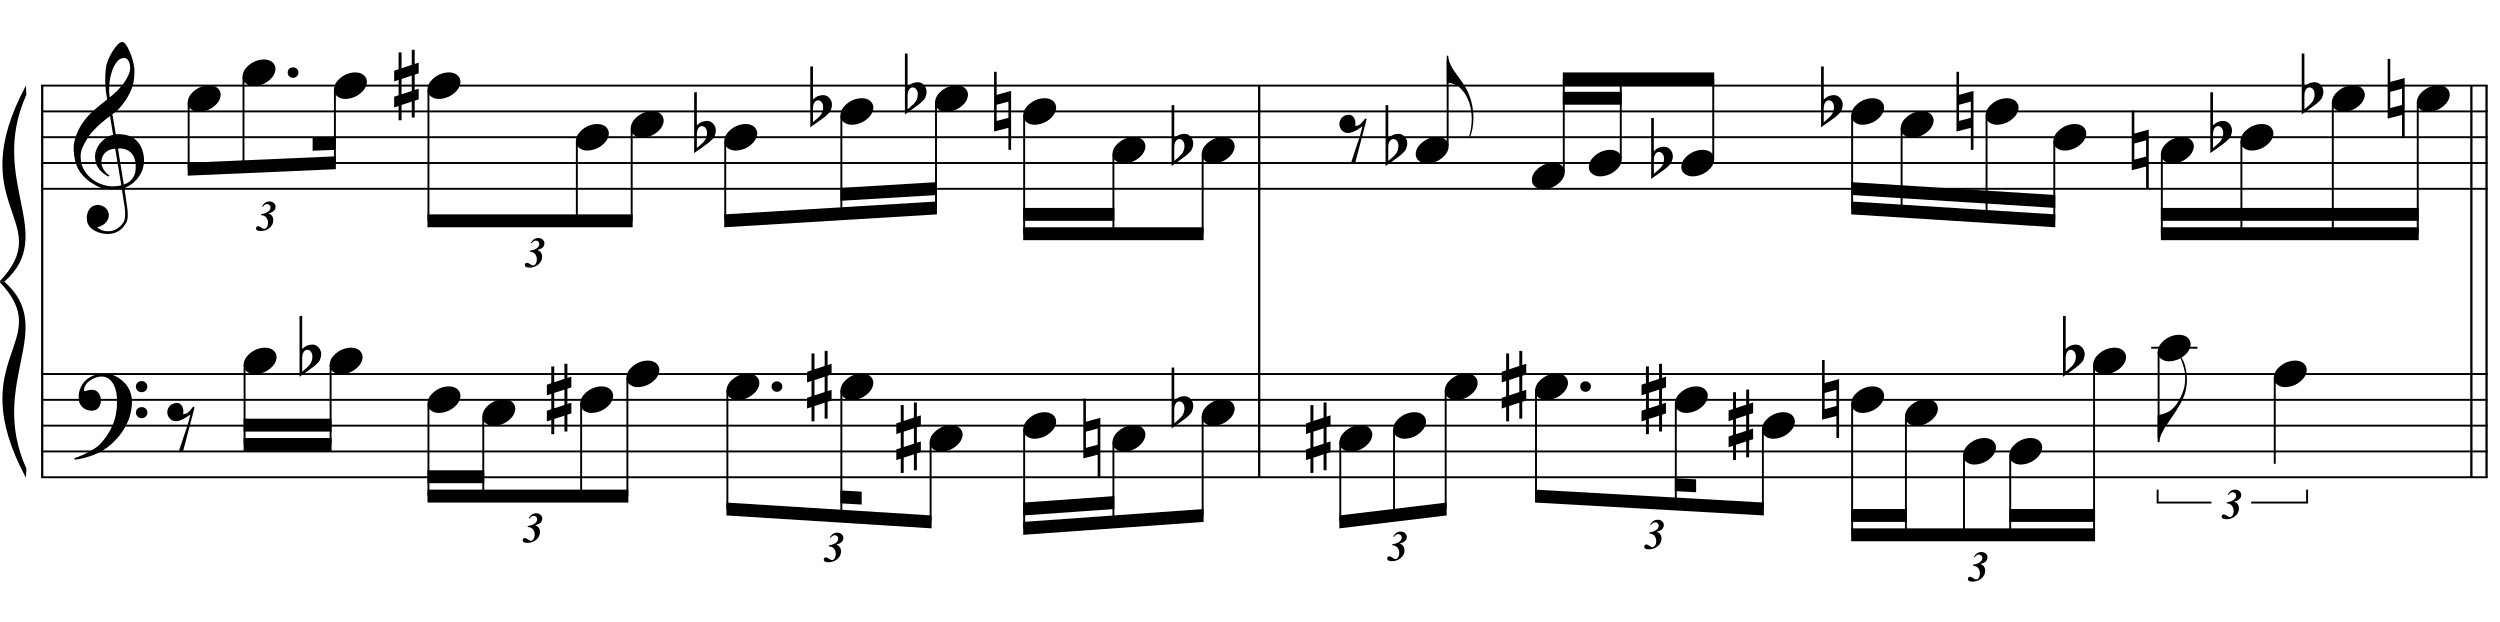<?xml version="1.0" encoding="UTF-8"?>
<svg xmlns="http://www.w3.org/2000/svg" xmlns:xlink="http://www.w3.org/1999/xlink" width="422pt" height="105pt" viewBox="0 0 422 105" version="1.1">
<defs>
<g>
<symbol overflow="visible" id="glyph0-0">
<path style="stroke:none;" d=""/>
</symbol>
<symbol overflow="visible" id="glyph0-1">
<path style="stroke:none;" d="M 8.125 4.391 C 7.789 4.453 7.441 4.488 7.078 4.5 C 6.711 4.508 6.352 4.5 6 4.469 C 5.656 4.438 5.332 4.395 5.031 4.344 C 4.738 4.289 4.504 4.219 4.328 4.125 C 3.43 3.695 2.707 3.238 2.156 2.75 C 1.602 2.27 1.176 1.77 0.875 1.25 C 0.57 0.727 0.359 0.191 0.234 -0.359 C 0.109 -0.91 0.031 -1.461 0 -2.016 C -0.039 -2.617 0.016 -3.223 0.172 -3.828 C 0.328 -4.43 0.539 -5.008 0.812 -5.562 C 1.082 -6.113 1.395 -6.617 1.75 -7.078 C 2.102 -7.547 2.461 -7.957 2.828 -8.312 C 3.242 -8.707 3.68 -9.098 4.141 -9.484 C 4.598 -9.867 5.098 -10.266 5.641 -10.672 C 5.629 -10.828 5.613 -10.961 5.594 -11.078 C 5.582 -11.191 5.562 -11.312 5.531 -11.438 C 5.508 -11.562 5.484 -11.695 5.453 -11.844 C 5.43 -12 5.414 -12.188 5.406 -12.406 C 5.406 -12.5 5.391 -12.672 5.359 -12.922 C 5.336 -13.172 5.32 -13.473 5.312 -13.828 C 5.312 -14.18 5.32 -14.582 5.344 -15.031 C 5.375 -15.488 5.43 -15.961 5.516 -16.453 C 5.578 -16.734 5.703 -17.098 5.891 -17.547 C 6.086 -17.992 6.316 -18.426 6.578 -18.844 C 6.836 -19.27 7.113 -19.633 7.406 -19.938 C 7.695 -20.238 7.969 -20.391 8.219 -20.391 C 8.352 -20.391 8.492 -20.305 8.641 -20.141 C 8.797 -19.984 8.941 -19.773 9.078 -19.516 C 9.223 -19.254 9.363 -18.957 9.5 -18.625 C 9.645 -18.301 9.77 -17.961 9.875 -17.609 C 9.977 -17.266 10.062 -16.922 10.125 -16.578 C 10.195 -16.242 10.238 -15.953 10.25 -15.703 C 10.258 -15.098 10.234 -14.566 10.172 -14.109 C 10.117 -13.648 10.031 -13.234 9.906 -12.859 C 9.789 -12.492 9.656 -12.156 9.5 -11.844 C 9.344 -11.539 9.176 -11.234 9 -10.922 C 8.82 -10.609 8.633 -10.332 8.438 -10.094 C 8.25 -9.852 8.055 -9.613 7.859 -9.375 C 7.648 -9.113 7.43 -8.898 7.203 -8.734 C 6.973 -8.566 6.75 -8.383 6.531 -8.188 C 6.633 -7.594 6.727 -7.055 6.812 -6.578 C 6.844 -6.367 6.875 -6.164 6.906 -5.969 C 6.945 -5.77 6.977 -5.586 7 -5.422 C 7.02 -5.254 7.039 -5.113 7.062 -5 C 7.094 -4.895 7.109 -4.832 7.109 -4.812 C 7.391 -4.844 7.676 -4.844 7.969 -4.812 C 8.27 -4.789 8.555 -4.75 8.828 -4.688 C 9.098 -4.625 9.336 -4.547 9.547 -4.453 C 9.766 -4.367 9.938 -4.285 10.062 -4.203 C 10.695 -3.734 11.145 -3.195 11.406 -2.594 C 11.664 -2 11.816 -1.391 11.859 -0.766 C 11.898 -0.273 11.859 0.211 11.734 0.703 C 11.617 1.203 11.426 1.672 11.156 2.109 C 10.883 2.555 10.531 2.969 10.094 3.344 C 9.656 3.719 9.141 4.023 8.547 4.266 C 8.617 4.742 8.688 5.188 8.75 5.594 C 8.801 5.938 8.848 6.273 8.891 6.609 C 8.941 6.941 8.977 7.172 9 7.297 C 9.102 7.992 9.145 8.566 9.125 9.016 C 9.102 9.461 9.02 9.828 8.875 10.109 C 8.738 10.336 8.586 10.562 8.422 10.781 C 8.254 11 8.051 11.195 7.812 11.375 C 7.582 11.551 7.312 11.695 7 11.812 C 6.695 11.926 6.348 11.992 5.953 12.016 C 5.648 12.047 5.289 12.02 4.875 11.938 C 4.457 11.863 4.055 11.727 3.672 11.531 C 3.285 11.344 2.953 11.086 2.672 10.766 C 2.398 10.441 2.25 10.039 2.219 9.562 C 2.188 9.281 2.203 9 2.266 8.719 C 2.328 8.438 2.426 8.18 2.562 7.953 C 2.707 7.723 2.898 7.531 3.141 7.375 C 3.379 7.227 3.676 7.145 4.031 7.125 C 4.238 7.113 4.445 7.145 4.656 7.219 C 4.875 7.289 5.078 7.395 5.266 7.531 C 5.453 7.676 5.602 7.852 5.719 8.062 C 5.832 8.27 5.898 8.5 5.922 8.75 C 5.953 9.176 5.816 9.586 5.516 9.984 C 5.211 10.391 4.703 10.691 3.984 10.891 C 4.098 11.047 4.316 11.195 4.641 11.344 C 4.973 11.488 5.383 11.562 5.875 11.562 C 6.383 11.562 6.875 11.41 7.344 11.109 C 7.812 10.805 8.176 10.43 8.438 9.984 C 8.594 9.68 8.672 9.285 8.672 8.797 C 8.672 8.316 8.645 7.836 8.594 7.359 C 8.562 7.273 8.523 7.07 8.484 6.75 C 8.441 6.426 8.391 6.094 8.328 5.75 C 8.266 5.344 8.195 4.891 8.125 4.391 Z M 8.484 -17.688 C 8.035 -17.688 7.641 -17.473 7.297 -17.047 C 6.953 -16.617 6.672 -16.078 6.453 -15.422 C 6.234 -14.773 6.086 -14.062 6.016 -13.281 C 5.953 -12.508 5.973 -11.766 6.078 -11.047 C 6.461 -11.336 6.863 -11.688 7.281 -12.094 C 7.695 -12.508 8.078 -12.945 8.422 -13.406 C 8.766 -13.875 9.039 -14.348 9.25 -14.828 C 9.469 -15.305 9.562 -15.758 9.531 -16.188 C 9.52 -16.32 9.492 -16.477 9.453 -16.656 C 9.422 -16.832 9.363 -16.992 9.281 -17.141 C 9.195 -17.297 9.094 -17.426 8.969 -17.531 C 8.844 -17.633 8.68 -17.688 8.484 -17.688 Z M 8.453 3.672 C 8.953 3.504 9.336 3.281 9.609 3 C 9.891 2.719 10.098 2.414 10.234 2.094 C 10.367 1.77 10.441 1.441 10.453 1.109 C 10.473 0.785 10.477 0.5 10.469 0.25 C 10.445 0.039 10.395 -0.219 10.312 -0.531 C 10.238 -0.852 10.098 -1.156 9.891 -1.438 C 9.68 -1.727 9.383 -1.969 9 -2.156 C 8.625 -2.352 8.113 -2.438 7.469 -2.406 Z M 7.016 -2.375 C 6.547 -2.344 6.156 -2.242 5.844 -2.078 C 5.539 -1.91 5.297 -1.707 5.109 -1.469 C 4.93 -1.227 4.812 -0.973 4.75 -0.703 C 4.688 -0.441 4.66 -0.207 4.672 0 C 4.68 0.207 4.727 0.422 4.812 0.641 C 4.895 0.859 5 1.062 5.125 1.25 C 5.258 1.445 5.406 1.625 5.562 1.781 C 5.719 1.938 5.879 2.055 6.047 2.141 C 6.023 2.16 6.004 2.18 5.984 2.203 C 5.961 2.223 5.941 2.242 5.922 2.266 C 5.898 2.285 5.883 2.305 5.875 2.328 C 5.508 2.16 5.191 1.957 4.922 1.719 C 4.648 1.477 4.473 1.305 4.391 1.203 C 4.266 1.023 4.156 0.863 4.062 0.719 C 3.969 0.582 3.891 0.438 3.828 0.281 C 3.773 0.125 3.727 -0.039 3.688 -0.219 C 3.645 -0.406 3.617 -0.629 3.609 -0.891 C 3.586 -1.129 3.602 -1.383 3.656 -1.656 C 3.719 -1.938 3.812 -2.211 3.938 -2.484 C 4.07 -2.766 4.25 -3.035 4.469 -3.297 C 4.688 -3.555 4.941 -3.805 5.234 -4.047 C 5.379 -4.16 5.508 -4.25 5.625 -4.312 C 5.75 -4.383 5.863 -4.445 5.969 -4.5 C 6.07 -4.551 6.18 -4.594 6.297 -4.625 C 6.41 -4.656 6.531 -4.688 6.656 -4.719 L 6.125 -7.875 C 5.988 -7.789 5.766 -7.625 5.453 -7.375 C 5.141 -7.133 4.797 -6.848 4.422 -6.516 C 4.055 -6.18 3.688 -5.816 3.312 -5.422 C 2.945 -5.035 2.648 -4.66 2.422 -4.297 C 2.004 -3.641 1.676 -3.031 1.438 -2.469 C 1.207 -1.914 1.125 -1.312 1.188 -0.656 C 1.227 0.07 1.445 0.75 1.844 1.375 C 2.25 2.008 2.766 2.539 3.391 2.969 C 4.023 3.406 4.742 3.707 5.547 3.875 C 6.348 4.039 7.176 4.02 8.031 3.812 C 7.844 2.664 7.676 1.641 7.531 0.734 C 7.457 0.348 7.391 -0.023 7.328 -0.391 C 7.273 -0.766 7.223 -1.098 7.172 -1.391 C 7.117 -1.68 7.078 -1.914 7.047 -2.094 C 7.023 -2.281 7.016 -2.375 7.016 -2.375 Z M 7.016 -2.375 "/>
</symbol>
<symbol overflow="visible" id="glyph0-2">
<path style="stroke:none;" d="M 8.75 4.562 C 8.645 4.758 8.539 4.938 8.438 5.094 C 8.344 5.258 8.242 5.414 8.141 5.562 C 8.035 5.719 7.922 5.867 7.797 6.016 C 7.68 6.16 7.551 6.32 7.406 6.5 C 7.25 6.676 7.102 6.832 6.969 6.969 C 6.844 7.102 6.711 7.234 6.578 7.359 C 6.441 7.492 6.297 7.617 6.141 7.734 C 5.992 7.859 5.828 7.992 5.641 8.141 C 5.41 8.305 5.191 8.453 4.984 8.578 C 4.785 8.711 4.582 8.832 4.375 8.938 C 4.176 9.039 3.969 9.133 3.75 9.219 C 3.531 9.312 3.285 9.41 3.016 9.516 C 2.742 9.617 2.445 9.711 2.125 9.797 C 1.812 9.891 1.508 9.961 1.219 10.016 C 0.883 10.086 0.547 10.148 0.203 10.203 L 0.094 9.953 C 0.633 9.766 1.176 9.547 1.719 9.297 C 2.176 9.086 2.656 8.832 3.156 8.531 C 3.664 8.238 4.109 7.906 4.484 7.531 C 5.422 6.531 6.133 5.426 6.625 4.219 C 7.113 3.02 7.344 1.656 7.312 0.125 C 7.312 -0.227 7.273 -0.629 7.203 -1.078 C 7.129 -1.535 6.992 -1.969 6.797 -2.375 C 6.609 -2.781 6.344 -3.125 6 -3.406 C 5.656 -3.695 5.211 -3.844 4.672 -3.844 C 4.359 -3.844 4.023 -3.781 3.672 -3.656 C 3.316 -3.531 2.992 -3.359 2.703 -3.141 C 2.41 -2.93 2.172 -2.676 1.984 -2.375 C 1.797 -2.082 1.723 -1.766 1.766 -1.422 C 1.773 -1.379 1.812 -1.363 1.875 -1.375 C 1.938 -1.395 2.023 -1.422 2.141 -1.453 C 2.266 -1.492 2.414 -1.531 2.594 -1.562 C 2.781 -1.602 2.992 -1.617 3.234 -1.609 C 3.492 -1.586 3.719 -1.504 3.906 -1.359 C 4.094 -1.223 4.242 -1.039 4.359 -0.812 C 4.473 -0.594 4.547 -0.352 4.578 -0.094 C 4.617 0.164 4.609 0.414 4.547 0.656 C 4.453 1.039 4.281 1.348 4.031 1.578 C 3.781 1.805 3.438 1.922 3 1.922 C 2.719 1.922 2.445 1.867 2.188 1.766 C 1.926 1.672 1.695 1.531 1.5 1.344 C 1.301 1.164 1.141 0.945 1.016 0.688 C 0.898 0.426 0.844 0.129 0.844 -0.203 C 0.82 -0.703 0.875 -1.145 1 -1.531 C 1.125 -1.914 1.273 -2.242 1.453 -2.516 C 1.629 -2.797 1.816 -3.023 2.016 -3.203 C 2.223 -3.391 2.414 -3.535 2.594 -3.641 C 3.02 -3.91 3.453 -4.094 3.891 -4.188 C 4.336 -4.289 4.758 -4.348 5.156 -4.359 C 5.594 -4.359 6.035 -4.285 6.484 -4.141 C 6.93 -3.992 7.352 -3.781 7.75 -3.5 C 8.145 -3.227 8.5 -2.906 8.812 -2.531 C 9.125 -2.156 9.363 -1.734 9.531 -1.266 C 9.727 -0.742 9.828 -0.191 9.828 0.391 C 9.836 0.973 9.766 1.609 9.609 2.297 C 9.566 2.523 9.516 2.734 9.453 2.922 C 9.398 3.109 9.336 3.289 9.266 3.469 C 9.191 3.645 9.113 3.816 9.031 3.984 C 8.945 4.16 8.852 4.352 8.75 4.562 Z M 10.5 -2.141 C 10.488 -2.41 10.578 -2.633 10.766 -2.812 C 10.953 -2.988 11.18 -3.078 11.453 -3.078 C 11.711 -3.086 11.938 -3.004 12.125 -2.828 C 12.32 -2.66 12.422 -2.441 12.422 -2.172 C 12.43 -1.91 12.344 -1.68 12.156 -1.484 C 11.969 -1.297 11.742 -1.203 11.484 -1.203 C 11.211 -1.191 10.977 -1.281 10.781 -1.469 C 10.594 -1.656 10.5 -1.879 10.5 -2.141 Z M 10.5 2.25 C 10.5 1.977 10.594 1.754 10.781 1.578 C 10.969 1.41 11.195 1.32 11.469 1.312 C 11.727 1.312 11.953 1.395 12.141 1.562 C 12.336 1.727 12.438 1.945 12.438 2.219 C 12.445 2.477 12.359 2.703 12.172 2.891 C 11.992 3.086 11.77 3.188 11.5 3.188 C 11.227 3.195 10.992 3.109 10.797 2.922 C 10.609 2.734 10.508 2.508 10.5 2.25 Z M 10.5 2.25 "/>
</symbol>
<symbol overflow="visible" id="glyph0-3">
<path style="stroke:none;" d="M 0.141 0.016 C 0.254 -0.297 0.43 -0.582 0.672 -0.844 C 0.91 -1.113 1.188 -1.348 1.5 -1.547 C 1.812 -1.754 2.145 -1.91 2.5 -2.016 C 2.863 -2.129 3.234 -2.188 3.609 -2.188 C 3.973 -2.188 4.297 -2.125 4.578 -2 C 4.859 -1.883 5.078 -1.723 5.234 -1.516 C 5.398 -1.316 5.504 -1.082 5.547 -0.812 C 5.586 -0.539 5.551 -0.25 5.438 0.062 C 5.32 0.383 5.141 0.68 4.891 0.953 C 4.648 1.223 4.375 1.457 4.062 1.656 C 3.75 1.863 3.406 2.02 3.031 2.125 C 2.664 2.238 2.305 2.297 1.953 2.297 C 1.578 2.297 1.254 2.234 0.984 2.109 C 0.711 1.992 0.488 1.832 0.312 1.625 C 0.145 1.414 0.047 1.172 0.016 0.891 C -0.016 0.617 0.023 0.328 0.141 0.016 Z M 0.141 0.016 "/>
</symbol>
<symbol overflow="visible" id="glyph0-4">
<path style="stroke:none;" d="M 0.547 -0.344 C 0.547 -0.594 0.629 -0.801 0.797 -0.969 C 0.973 -1.133 1.191 -1.219 1.453 -1.219 C 1.703 -1.219 1.914 -1.133 2.094 -0.969 C 2.27 -0.801 2.359 -0.594 2.359 -0.344 C 2.359 -0.102 2.27 0.102 2.094 0.281 C 1.914 0.457 1.703 0.547 1.453 0.547 C 1.191 0.547 0.973 0.457 0.797 0.281 C 0.629 0.102 0.547 -0.102 0.547 -0.344 Z M 0.547 -0.344 "/>
</symbol>
<symbol overflow="visible" id="glyph0-5">
<path style="stroke:none;" d="M 1.25 -1.078 L 1.25 1.516 L 2.969 0.953 L 2.969 -1.641 Z M 0.75 -2.719 L 0.75 -5.562 L 1.25 -5.562 L 1.25 -2.891 L 2.969 -3.453 L 2.969 -6 L 3.469 -6 L 3.469 -3.609 L 4.141 -3.828 L 4.141 -2.016 L 3.469 -1.797 L 3.469 0.781 L 4.141 0.578 L 4.141 2.375 L 3.469 2.594 L 3.469 5.438 L 2.969 5.438 L 2.969 2.75 L 1.25 3.312 L 1.25 5.891 L 0.75 5.891 L 0.75 3.484 L 0 3.734 L 0 1.922 L 0.75 1.672 L 0.75 -0.922 L 0 -0.672 L 0 -2.469 Z M 0.75 -2.719 "/>
</symbol>
<symbol overflow="visible" id="glyph0-6">
<path style="stroke:none;" d="M 0.453 -6.172 L 0.453 -1.969 C 0.617 -2.113 0.77 -2.234 0.906 -2.328 C 1.039 -2.422 1.172 -2.492 1.297 -2.547 C 1.43 -2.598 1.57 -2.633 1.719 -2.656 C 1.863 -2.688 2.031 -2.703 2.219 -2.703 C 2.438 -2.703 2.629 -2.656 2.797 -2.562 C 2.973 -2.469 3.125 -2.344 3.25 -2.188 C 3.383 -2.039 3.484 -1.875 3.547 -1.688 C 3.617 -1.5 3.656 -1.32 3.656 -1.156 C 3.664 -0.969 3.645 -0.781 3.594 -0.594 C 3.551 -0.414 3.5 -0.254 3.438 -0.109 C 3.352 0.086 3.223 0.258 3.047 0.406 C 2.867 0.562 2.711 0.711 2.578 0.859 C 2.535 0.898 2.438 0.977 2.281 1.094 C 2.133 1.207 1.961 1.332 1.766 1.469 C 1.578 1.613 1.379 1.758 1.172 1.906 C 0.961 2.051 0.77 2.18 0.594 2.297 C 0.414 2.422 0.27 2.523 0.156 2.609 C 0.051 2.703 0 2.75 0 2.75 L 0 -7.547 L 0.453 -7.547 Z M 1.859 -1.578 C 1.805 -1.648 1.727 -1.707 1.625 -1.75 C 1.531 -1.801 1.422 -1.828 1.297 -1.828 C 1.18 -1.828 1.066 -1.789 0.953 -1.719 C 0.836 -1.656 0.734 -1.535 0.641 -1.359 C 0.523 -1.141 0.461 -0.863 0.453 -0.531 C 0.453 -0.195 0.453 0.098 0.453 0.359 L 0.453 1.859 C 0.453 1.859 0.484 1.832 0.547 1.781 C 0.617 1.727 0.703 1.66 0.797 1.578 C 0.898 1.492 1.008 1.395 1.125 1.281 C 1.238 1.176 1.336 1.086 1.422 1.016 C 1.586 0.859 1.727 0.691 1.844 0.516 C 1.957 0.348 2.047 0.129 2.109 -0.141 C 2.18 -0.41 2.195 -0.672 2.156 -0.922 C 2.125 -1.18 2.023 -1.398 1.859 -1.578 Z M 1.859 -1.578 "/>
</symbol>
<symbol overflow="visible" id="glyph0-7">
<path style="stroke:none;" d="M 0.422 -1.078 L 0.422 1.656 L 2.406 1.125 L 2.406 -1.609 Z M 2.859 -3.422 L 2.859 6.531 L 2.406 6.531 L 2.406 2.812 L -0.016 3.438 L -0.016 -6.641 L 0.422 -6.641 L 0.422 -2.75 Z M 2.859 -3.422 "/>
</symbol>
<symbol overflow="visible" id="glyph0-8">
<path style="stroke:none;" d="M 1.25 -3.703 C 1.562 -3.785 1.82 -3.77 2.031 -3.656 C 2.25 -3.539 2.41 -3.379 2.516 -3.172 C 2.629 -2.961 2.695 -2.734 2.719 -2.484 C 2.738 -2.234 2.723 -2.02 2.672 -1.844 C 2.848 -1.863 3.008 -1.895 3.156 -1.938 C 3.312 -1.988 3.473 -2.098 3.641 -2.266 C 3.797 -2.41 3.922 -2.547 4.016 -2.672 C 4.109 -2.805 4.227 -2.957 4.375 -3.125 L 4.609 -2.984 L 2.688 4.328 L 1.984 4.328 C 2.098 3.941 2.223 3.562 2.359 3.188 C 2.461 2.883 2.566 2.566 2.672 2.234 C 2.773 1.91 2.863 1.648 2.938 1.453 C 3.125 0.93 3.281 0.473 3.406 0.078 C 3.531 -0.316 3.625 -0.656 3.688 -0.938 C 3.77 -1.258 3.836 -1.547 3.891 -1.797 C 3.785 -1.711 3.641 -1.609 3.453 -1.484 C 3.273 -1.367 3.082 -1.25 2.875 -1.125 C 2.664 -1.008 2.453 -0.91 2.234 -0.828 C 2.016 -0.742 1.797 -0.691 1.578 -0.672 C 1.129 -0.648 0.77 -0.773 0.5 -1.047 C 0.227 -1.316 0.066 -1.629 0.016 -1.984 C -0.023 -2.336 0.051 -2.68 0.25 -3.016 C 0.445 -3.359 0.781 -3.586 1.25 -3.703 Z M 1.25 -3.703 "/>
</symbol>
<symbol overflow="visible" id="glyph0-9">
<path style="stroke:none;" d="M 0.266 -5 C 0.266 -4.57 0.367 -4.125 0.578 -3.656 C 0.785 -3.195 1.016 -2.785 1.266 -2.422 C 1.555 -2.016 1.867 -1.582 2.203 -1.125 C 2.547 -0.664 2.883 -0.148 3.219 0.422 C 3.363 0.66 3.5 0.926 3.625 1.219 C 3.75 1.52 3.863 1.816 3.969 2.109 C 4.07 2.41 4.156 2.691 4.219 2.953 C 4.289 3.223 4.336 3.445 4.359 3.625 C 4.41 3.977 4.453 4.332 4.484 4.688 C 4.516 5.051 4.523 5.398 4.516 5.734 C 4.492 6.797 4.312 7.781 3.969 8.688 L 3.766 8.656 C 3.922 8.25 4.035 7.77 4.109 7.219 C 4.191 6.676 4.234 6.16 4.234 5.672 C 4.234 5.254 4.195 4.797 4.125 4.297 C 4.062 3.797 3.953 3.332 3.797 2.906 C 3.523 2.133 3.203 1.52 2.828 1.062 C 2.461 0.613 2.145 0.301 1.875 0.125 C 1.676 0 1.484 -0.098 1.297 -0.172 C 1.117 -0.254 0.945 -0.312 0.781 -0.344 C 0.594 -0.395 0.422 -0.426 0.266 -0.438 L 0.016 -0.438 L 0.016 -5 Z M 0.266 -5 "/>
</symbol>
<symbol overflow="visible" id="glyph0-10">
<path style="stroke:none;" d="M 4.875 -4.406 C 4.82 -3.938 4.707 -3.441 4.531 -2.922 C 4.352 -2.398 4.086 -1.836 3.734 -1.234 C 3.359 -0.609 2.977 -0.008 2.594 0.562 C 2.207 1.133 1.848 1.664 1.516 2.156 C 1.223 2.562 0.953 3.023 0.703 3.547 C 0.453 4.066 0.328 4.566 0.328 5.047 L 0 5.047 L 0 0.422 L 0.328 0.422 C 0.504 0.398 0.691 0.359 0.891 0.297 C 1.047 0.242 1.234 0.176 1.453 0.094 C 1.672 0.008 1.891 -0.109 2.109 -0.266 C 2.254 -0.367 2.422 -0.508 2.609 -0.688 C 2.805 -0.875 3.004 -1.102 3.203 -1.375 C 3.398 -1.656 3.594 -1.973 3.781 -2.328 C 3.977 -2.691 4.148 -3.094 4.297 -3.531 C 4.461 -4.02 4.562 -4.453 4.594 -4.828 C 4.633 -5.203 4.648 -5.625 4.641 -6.094 C 4.641 -6.352 4.613 -6.625 4.562 -6.906 C 4.508 -7.188 4.441 -7.461 4.359 -7.734 C 4.273 -8.016 4.188 -8.281 4.094 -8.531 C 4 -8.781 3.898 -9 3.797 -9.188 L 3.984 -9.297 C 4.148 -9.055 4.301 -8.766 4.438 -8.422 C 4.57 -8.078 4.68 -7.695 4.766 -7.281 C 4.848 -6.863 4.906 -6.41 4.938 -5.922 C 4.969 -5.43 4.945 -4.926 4.875 -4.406 Z M 4.875 -4.406 "/>
</symbol>
<symbol overflow="visible" id="glyph1-0">
<path style="stroke:none;" d="M 1 0 L 1 -4.547 L 4.641 -4.547 L 4.641 0 Z M 1.125 -0.109 L 4.531 -0.109 L 4.531 -4.422 L 1.125 -4.422 Z M 1.125 -0.109 "/>
</symbol>
<symbol overflow="visible" id="glyph1-1">
<path style="stroke:none;" d="M 0.922 -2.609 L 0.969 -2.766 C 1.301 -2.816 1.566 -2.883 1.766 -2.969 C 2.035 -3.094 2.234 -3.234 2.359 -3.391 C 2.484 -3.547 2.547 -3.719 2.547 -3.906 C 2.547 -4.062 2.488 -4.191 2.375 -4.297 C 2.258 -4.41 2.117 -4.469 1.953 -4.469 C 1.828 -4.469 1.707 -4.43 1.594 -4.359 C 1.488 -4.297 1.367 -4.18 1.234 -4.016 L 1.094 -4.078 C 1.289 -4.379 1.488 -4.594 1.688 -4.719 C 1.883 -4.844 2.109 -4.906 2.359 -4.906 C 2.672 -4.906 2.922 -4.816 3.109 -4.641 C 3.305 -4.461 3.406 -4.254 3.406 -4.016 C 3.406 -3.816 3.359 -3.645 3.266 -3.5 C 3.172 -3.352 3.035 -3.227 2.859 -3.125 C 2.723 -3.051 2.508 -2.973 2.219 -2.891 C 2.477 -2.773 2.66 -2.648 2.766 -2.516 C 2.93 -2.297 3.016 -2.039 3.016 -1.75 C 3.016 -1.188 2.77 -0.723 2.281 -0.359 C 1.875 -0.055 1.406 0.094 0.875 0.094 C 0.594 0.094 0.379 0.039 0.234 -0.062 C 0.141 -0.133 0.094 -0.227 0.094 -0.344 C 0.094 -0.457 0.129 -0.551 0.203 -0.625 C 0.273 -0.695 0.367 -0.734 0.484 -0.734 C 0.535 -0.734 0.586 -0.719 0.641 -0.688 C 0.734 -0.656 0.867 -0.578 1.047 -0.453 C 1.223 -0.328 1.375 -0.266 1.5 -0.266 C 1.645 -0.266 1.773 -0.344 1.891 -0.5 C 2.047 -0.719 2.125 -0.988 2.125 -1.312 C 2.125 -1.57 2.07 -1.797 1.969 -1.984 C 1.863 -2.18 1.727 -2.328 1.562 -2.422 C 1.406 -2.516 1.191 -2.578 0.922 -2.609 Z M 0.922 -2.609 "/>
</symbol>
</g>
</defs>
<g id="surface1">
<rect x="0" y="0" width="422" height="105" style="fill:rgb(100%,100%,100%);fill-opacity:1;stroke:none;"/>
<path style="fill:none;stroke-width:0.384;stroke-linecap:butt;stroke-linejoin:miter;stroke:rgb(0%,0%,0%);stroke-opacity:1;stroke-miterlimit:10;" d="M 163.125 292.551 L 163.125 226.441 " transform="matrix(1,0,0,-1,-156,307)"/>
<g style="fill:rgb(0%,0%,0%);fill-opacity:1;">
  <use xlink:href="#glyph0-1" x="12.442" y="27.474"/>
</g>
<g style="fill:rgb(0%,0%,0%);fill-opacity:1;">
  <use xlink:href="#glyph0-2" x="12.442" y="67.406"/>
</g>
<path style="fill:none;stroke-width:0.384;stroke-linecap:butt;stroke-linejoin:miter;stroke:rgb(0%,0%,0%);stroke-opacity:1;stroke-miterlimit:10;" d="M 368.551 292.551 L 368.551 226.441 " transform="matrix(1,0,0,-1,-156,307)"/>
<path style="fill:none;stroke-width:0.384;stroke-linecap:butt;stroke-linejoin:miter;stroke:rgb(0%,0%,0%);stroke-opacity:1;stroke-miterlimit:10;" d="M 575.73 292.551 L 575.73 226.441 " transform="matrix(1,0,0,-1,-156,307)"/>
<path style="fill:none;stroke-width:0.384;stroke-linecap:butt;stroke-linejoin:miter;stroke:rgb(0%,0%,0%);stroke-opacity:1;stroke-miterlimit:10;" d="M 573.168 292.551 L 573.168 226.441 " transform="matrix(1,0,0,-1,-156,307)"/>
<path style="fill:none;stroke-width:0.327;stroke-linecap:butt;stroke-linejoin:miter;stroke:rgb(0%,0%,0%);stroke-opacity:1;stroke-miterlimit:10;" d="M 162.934 292.551 L 575.922 292.551 " transform="matrix(1,0,0,-1,-156,307)"/>
<path style="fill:none;stroke-width:0.327;stroke-linecap:butt;stroke-linejoin:miter;stroke:rgb(0%,0%,0%);stroke-opacity:1;stroke-miterlimit:10;" d="M 162.934 288.195 L 575.922 288.195 " transform="matrix(1,0,0,-1,-156,307)"/>
<path style="fill:none;stroke-width:0.327;stroke-linecap:butt;stroke-linejoin:miter;stroke:rgb(0%,0%,0%);stroke-opacity:1;stroke-miterlimit:10;" d="M 162.934 283.84 L 575.922 283.84 " transform="matrix(1,0,0,-1,-156,307)"/>
<path style="fill:none;stroke-width:0.327;stroke-linecap:butt;stroke-linejoin:miter;stroke:rgb(0%,0%,0%);stroke-opacity:1;stroke-miterlimit:10;" d="M 162.934 279.484 L 575.922 279.484 " transform="matrix(1,0,0,-1,-156,307)"/>
<path style="fill:none;stroke-width:0.327;stroke-linecap:butt;stroke-linejoin:miter;stroke:rgb(0%,0%,0%);stroke-opacity:1;stroke-miterlimit:10;" d="M 162.934 275.129 L 575.922 275.129 " transform="matrix(1,0,0,-1,-156,307)"/>
<path style="fill:none;stroke-width:0.327;stroke-linecap:butt;stroke-linejoin:miter;stroke:rgb(0%,0%,0%);stroke-opacity:1;stroke-miterlimit:10;" d="M 162.934 243.863 L 575.922 243.863 " transform="matrix(1,0,0,-1,-156,307)"/>
<path style="fill:none;stroke-width:0.327;stroke-linecap:butt;stroke-linejoin:miter;stroke:rgb(0%,0%,0%);stroke-opacity:1;stroke-miterlimit:10;" d="M 162.934 239.508 L 575.922 239.508 " transform="matrix(1,0,0,-1,-156,307)"/>
<path style="fill:none;stroke-width:0.327;stroke-linecap:butt;stroke-linejoin:miter;stroke:rgb(0%,0%,0%);stroke-opacity:1;stroke-miterlimit:10;" d="M 162.934 235.152 L 575.922 235.152 " transform="matrix(1,0,0,-1,-156,307)"/>
<path style="fill:none;stroke-width:0.327;stroke-linecap:butt;stroke-linejoin:miter;stroke:rgb(0%,0%,0%);stroke-opacity:1;stroke-miterlimit:10;" d="M 162.934 230.797 L 575.922 230.797 " transform="matrix(1,0,0,-1,-156,307)"/>
<path style="fill:none;stroke-width:0.327;stroke-linecap:butt;stroke-linejoin:miter;stroke:rgb(0%,0%,0%);stroke-opacity:1;stroke-miterlimit:10;" d="M 162.934 226.441 L 575.922 226.441 " transform="matrix(1,0,0,-1,-156,307)"/>
<path style=" stroke:none;fill-rule:nonzero;fill:rgb(0%,0%,0%);fill-opacity:1;" d="M 4.371 14.449 C -6.594 34.949 9.742 37.297 -0.113 47.547 L 0.738 47.547 C 9.828 39.504 -2.094 30.535 4.457 15.984 "/>
<path style=" stroke:none;fill-rule:nonzero;fill:rgb(0%,0%,0%);fill-opacity:1;" d="M 4.371 80.645 C -6.594 60.145 9.742 57.797 -0.113 47.547 L 0.738 47.547 C 9.828 55.59 -2.094 64.559 4.457 79.109 "/>
<g style="fill:rgb(0%,0%,0%);fill-opacity:1;">
  <use xlink:href="#glyph0-3" x="31.682" y="16.583"/>
</g>
<path style="fill:none;stroke-width:0.326;stroke-linecap:butt;stroke-linejoin:miter;stroke:rgb(0%,0%,0%);stroke-opacity:1;stroke-miterlimit:10;" d="M 187.844 289.691 L 187.844 278.438 " transform="matrix(1,0,0,-1,-156,307)"/>
<g style="fill:rgb(0%,0%,0%);fill-opacity:1;">
  <use xlink:href="#glyph0-4" x="48.018" y="12.59"/>
</g>
<g style="fill:rgb(0%,0%,0%);fill-opacity:1;">
  <use xlink:href="#glyph0-3" x="40.939" y="12.227"/>
</g>
<path style="fill:none;stroke-width:0.326;stroke-linecap:butt;stroke-linejoin:miter;stroke:rgb(0%,0%,0%);stroke-opacity:1;stroke-miterlimit:10;" d="M 197.102 294.047 L 197.102 278.844 " transform="matrix(1,0,0,-1,-156,307)"/>
<g style="fill:rgb(0%,0%,0%);fill-opacity:1;">
  <use xlink:href="#glyph0-3" x="56.367" y="14.405"/>
</g>
<path style="fill:none;stroke-width:0.326;stroke-linecap:butt;stroke-linejoin:miter;stroke:rgb(0%,0%,0%);stroke-opacity:1;stroke-miterlimit:10;" d="M 212.531 291.867 L 212.531 279.527 " transform="matrix(1,0,0,-1,-156,307)"/>
<path style=" stroke:none;fill-rule:nonzero;fill:rgb(0%,0%,0%);fill-opacity:1;" d="M 56.691 26.387 L 31.684 27.473 L 31.684 29.652 L 56.691 28.562 "/>
<path style=" stroke:none;fill-rule:nonzero;fill:rgb(0%,0%,0%);fill-opacity:1;" d="M 56.691 23.117 L 52.773 23.262 L 52.773 25.441 L 56.691 25.297 "/>
<g style="fill:rgb(0%,0%,0%);fill-opacity:1;">
  <use xlink:href="#glyph0-3" x="72.159" y="14.405"/>
</g>
<g style="fill:rgb(0%,0%,0%);fill-opacity:1;">
  <use xlink:href="#glyph0-5" x="66.532" y="14.405"/>
</g>
<path style="fill:none;stroke-width:0.326;stroke-linecap:butt;stroke-linejoin:miter;stroke:rgb(0%,0%,0%);stroke-opacity:1;stroke-miterlimit:10;" d="M 228.32 291.867 L 228.32 269.723 " transform="matrix(1,0,0,-1,-156,307)"/>
<g style="fill:rgb(0%,0%,0%);fill-opacity:1;">
  <use xlink:href="#glyph0-3" x="97.207" y="23.118"/>
</g>
<path style="fill:none;stroke-width:0.326;stroke-linecap:butt;stroke-linejoin:miter;stroke:rgb(0%,0%,0%);stroke-opacity:1;stroke-miterlimit:10;" d="M 253.371 283.156 L 253.371 269.723 " transform="matrix(1,0,0,-1,-156,307)"/>
<g style="fill:rgb(0%,0%,0%);fill-opacity:1;">
  <use xlink:href="#glyph0-3" x="106.464" y="20.94"/>
</g>
<path style="fill:none;stroke-width:0.326;stroke-linecap:butt;stroke-linejoin:miter;stroke:rgb(0%,0%,0%);stroke-opacity:1;stroke-miterlimit:10;" d="M 262.629 285.336 L 262.629 269.723 " transform="matrix(1,0,0,-1,-156,307)"/>
<path style=" stroke:none;fill-rule:nonzero;fill:rgb(0%,0%,0%);fill-opacity:1;" d="M 106.789 36.188 L 72.16 36.188 L 72.16 38.363 L 106.789 38.363 "/>
<g style="fill:rgb(0%,0%,0%);fill-opacity:1;">
  <use xlink:href="#glyph0-3" x="122.255" y="23.118"/>
</g>
<g style="fill:rgb(0%,0%,0%);fill-opacity:1;">
  <use xlink:href="#glyph0-6" x="117.173" y="23.118"/>
</g>
<path style="fill:none;stroke-width:0.326;stroke-linecap:butt;stroke-linejoin:miter;stroke:rgb(0%,0%,0%);stroke-opacity:1;stroke-miterlimit:10;" d="M 278.418 283.156 L 278.418 269.723 " transform="matrix(1,0,0,-1,-156,307)"/>
<g style="fill:rgb(0%,0%,0%);fill-opacity:1;">
  <use xlink:href="#glyph0-3" x="141.859" y="18.762"/>
</g>
<g style="fill:rgb(0%,0%,0%);fill-opacity:1;">
  <use xlink:href="#glyph0-6" x="136.776" y="18.762"/>
</g>
<path style="fill:none;stroke-width:0.326;stroke-linecap:butt;stroke-linejoin:miter;stroke:rgb(0%,0%,0%);stroke-opacity:1;stroke-miterlimit:10;" d="M 298.023 287.512 L 298.023 270.926 " transform="matrix(1,0,0,-1,-156,307)"/>
<g style="fill:rgb(0%,0%,0%);fill-opacity:1;">
  <use xlink:href="#glyph0-3" x="157.832" y="16.583"/>
</g>
<g style="fill:rgb(0%,0%,0%);fill-opacity:1;">
  <use xlink:href="#glyph0-6" x="152.749" y="16.583"/>
</g>
<path style="fill:none;stroke-width:0.326;stroke-linecap:butt;stroke-linejoin:miter;stroke:rgb(0%,0%,0%);stroke-opacity:1;stroke-miterlimit:10;" d="M 313.996 289.691 L 313.996 271.902 " transform="matrix(1,0,0,-1,-156,307)"/>
<path style=" stroke:none;fill-rule:nonzero;fill:rgb(0%,0%,0%);fill-opacity:1;" d="M 158.156 34.008 L 122.254 36.188 L 122.254 38.363 L 158.156 36.188 "/>
<path style=" stroke:none;fill-rule:nonzero;fill:rgb(0%,0%,0%);fill-opacity:1;" d="M 158.156 30.742 L 141.859 31.719 L 141.859 33.898 L 158.156 32.918 "/>
<g style="fill:rgb(0%,0%,0%);fill-opacity:1;">
  <use xlink:href="#glyph0-3" x="172.715" y="18.762"/>
</g>
<g style="fill:rgb(0%,0%,0%);fill-opacity:1;">
  <use xlink:href="#glyph0-7" x="167.815" y="18.762"/>
</g>
<path style="fill:none;stroke-width:0.326;stroke-linecap:butt;stroke-linejoin:miter;stroke:rgb(0%,0%,0%);stroke-opacity:1;stroke-miterlimit:10;" d="M 328.879 287.512 L 328.879 267.547 " transform="matrix(1,0,0,-1,-156,307)"/>
<g style="fill:rgb(0%,0%,0%);fill-opacity:1;">
  <use xlink:href="#glyph0-3" x="187.781" y="25.296"/>
</g>
<path style="fill:none;stroke-width:0.326;stroke-linecap:butt;stroke-linejoin:miter;stroke:rgb(0%,0%,0%);stroke-opacity:1;stroke-miterlimit:10;" d="M 343.945 280.977 L 343.945 267.547 " transform="matrix(1,0,0,-1,-156,307)"/>
<g style="fill:rgb(0%,0%,0%);fill-opacity:1;">
  <use xlink:href="#glyph0-3" x="202.846" y="25.296"/>
</g>
<g style="fill:rgb(0%,0%,0%);fill-opacity:1;">
  <use xlink:href="#glyph0-6" x="197.764" y="25.296"/>
</g>
<path style="fill:none;stroke-width:0.326;stroke-linecap:butt;stroke-linejoin:miter;stroke:rgb(0%,0%,0%);stroke-opacity:1;stroke-miterlimit:10;" d="M 359.008 280.977 L 359.008 267.547 " transform="matrix(1,0,0,-1,-156,307)"/>
<path style=" stroke:none;fill-rule:nonzero;fill:rgb(0%,0%,0%);fill-opacity:1;" d="M 203.172 38.363 L 172.715 38.363 L 172.715 40.543 L 203.172 40.543 "/>
<path style=" stroke:none;fill-rule:nonzero;fill:rgb(0%,0%,0%);fill-opacity:1;" d="M 188.105 35.098 L 172.715 35.098 L 172.715 37.277 L 188.105 37.277 "/>
<g style="fill:rgb(0%,0%,0%);fill-opacity:1;">
  <use xlink:href="#glyph1-1" x="43.117" y="38.909"/>
</g>
<g style="fill:rgb(0%,0%,0%);fill-opacity:1;">
  <use xlink:href="#glyph1-1" x="88.495" y="45.081"/>
</g>
<g style="fill:rgb(0%,0%,0%);fill-opacity:1;">
  <use xlink:href="#glyph0-8" x="28.233" y="71.763"/>
</g>
<g style="fill:rgb(0%,0%,0%);fill-opacity:1;">
  <use xlink:href="#glyph0-3" x="41.12" y="60.872"/>
</g>
<path style="fill:none;stroke-width:0.326;stroke-linecap:butt;stroke-linejoin:miter;stroke:rgb(0%,0%,0%);stroke-opacity:1;stroke-miterlimit:10;" d="M 197.285 245.402 L 197.285 231.969 " transform="matrix(1,0,0,-1,-156,307)"/>
<g style="fill:rgb(0%,0%,0%);fill-opacity:1;">
  <use xlink:href="#glyph0-3" x="55.641" y="60.872"/>
</g>
<g style="fill:rgb(0%,0%,0%);fill-opacity:1;">
  <use xlink:href="#glyph0-6" x="50.559" y="60.872"/>
</g>
<path style="fill:none;stroke-width:0.326;stroke-linecap:butt;stroke-linejoin:miter;stroke:rgb(0%,0%,0%);stroke-opacity:1;stroke-miterlimit:10;" d="M 211.805 245.402 L 211.805 231.969 " transform="matrix(1,0,0,-1,-156,307)"/>
<path style=" stroke:none;fill-rule:nonzero;fill:rgb(0%,0%,0%);fill-opacity:1;" d="M 55.969 73.941 L 41.121 73.941 L 41.121 76.117 L 55.969 76.117 "/>
<path style=" stroke:none;fill-rule:nonzero;fill:rgb(0%,0%,0%);fill-opacity:1;" d="M 55.969 70.672 L 41.121 70.672 L 41.121 72.852 L 55.969 72.852 "/>
<g style="fill:rgb(0%,0%,0%);fill-opacity:1;">
  <use xlink:href="#glyph0-3" x="72.159" y="67.406"/>
</g>
<path style="fill:none;stroke-width:0.326;stroke-linecap:butt;stroke-linejoin:miter;stroke:rgb(0%,0%,0%);stroke-opacity:1;stroke-miterlimit:10;" d="M 228.32 238.867 L 228.32 223.258 " transform="matrix(1,0,0,-1,-156,307)"/>
<g style="fill:rgb(0%,0%,0%);fill-opacity:1;">
  <use xlink:href="#glyph0-3" x="81.416" y="69.584"/>
</g>
<path style="fill:none;stroke-width:0.326;stroke-linecap:butt;stroke-linejoin:miter;stroke:rgb(0%,0%,0%);stroke-opacity:1;stroke-miterlimit:10;" d="M 237.578 236.691 L 237.578 223.258 " transform="matrix(1,0,0,-1,-156,307)"/>
<g style="fill:rgb(0%,0%,0%);fill-opacity:1;">
  <use xlink:href="#glyph0-3" x="97.933" y="67.406"/>
</g>
<g style="fill:rgb(0%,0%,0%);fill-opacity:1;">
  <use xlink:href="#glyph0-5" x="92.306" y="67.406"/>
</g>
<path style="fill:none;stroke-width:0.326;stroke-linecap:butt;stroke-linejoin:miter;stroke:rgb(0%,0%,0%);stroke-opacity:1;stroke-miterlimit:10;" d="M 254.098 238.867 L 254.098 223.258 " transform="matrix(1,0,0,-1,-156,307)"/>
<g style="fill:rgb(0%,0%,0%);fill-opacity:1;">
  <use xlink:href="#glyph0-3" x="105.738" y="63.05"/>
</g>
<path style="fill:none;stroke-width:0.326;stroke-linecap:butt;stroke-linejoin:miter;stroke:rgb(0%,0%,0%);stroke-opacity:1;stroke-miterlimit:10;" d="M 261.902 243.223 L 261.902 223.258 " transform="matrix(1,0,0,-1,-156,307)"/>
<path style=" stroke:none;fill-rule:nonzero;fill:rgb(0%,0%,0%);fill-opacity:1;" d="M 106.062 82.652 L 72.16 82.652 L 72.16 84.832 L 106.062 84.832 "/>
<path style=" stroke:none;fill-rule:nonzero;fill:rgb(0%,0%,0%);fill-opacity:1;" d="M 81.742 79.387 L 72.16 79.387 L 72.16 81.562 L 81.742 81.562 "/>
<g style="fill:rgb(0%,0%,0%);fill-opacity:1;">
  <use xlink:href="#glyph0-4" x="129.697" y="65.591"/>
</g>
<g style="fill:rgb(0%,0%,0%);fill-opacity:1;">
  <use xlink:href="#glyph0-3" x="122.618" y="65.228"/>
</g>
<path style="fill:none;stroke-width:0.326;stroke-linecap:butt;stroke-linejoin:miter;stroke:rgb(0%,0%,0%);stroke-opacity:1;stroke-miterlimit:10;" d="M 278.781 241.047 L 278.781 221.078 " transform="matrix(1,0,0,-1,-156,307)"/>
<g style="fill:rgb(0%,0%,0%);fill-opacity:1;">
  <use xlink:href="#glyph0-3" x="141.859" y="65.228"/>
</g>
<g style="fill:rgb(0%,0%,0%);fill-opacity:1;">
  <use xlink:href="#glyph0-5" x="136.232" y="65.228"/>
</g>
<path style="fill:none;stroke-width:0.326;stroke-linecap:butt;stroke-linejoin:miter;stroke:rgb(0%,0%,0%);stroke-opacity:1;stroke-miterlimit:10;" d="M 298.023 241.047 L 298.023 219.859 " transform="matrix(1,0,0,-1,-156,307)"/>
<g style="fill:rgb(0%,0%,0%);fill-opacity:1;">
  <use xlink:href="#glyph0-3" x="156.924" y="73.941"/>
</g>
<g style="fill:rgb(0%,0%,0%);fill-opacity:1;">
  <use xlink:href="#glyph0-5" x="151.297" y="73.941"/>
</g>
<path style="fill:none;stroke-width:0.326;stroke-linecap:butt;stroke-linejoin:miter;stroke:rgb(0%,0%,0%);stroke-opacity:1;stroke-miterlimit:10;" d="M 313.086 232.332 L 313.086 218.902 " transform="matrix(1,0,0,-1,-156,307)"/>
<path style=" stroke:none;fill-rule:nonzero;fill:rgb(0%,0%,0%);fill-opacity:1;" d="M 157.25 87.008 L 122.617 84.832 L 122.617 87.008 L 157.25 89.188 "/>
<path style=" stroke:none;fill-rule:nonzero;fill:rgb(0%,0%,0%);fill-opacity:1;" d="M 145.453 82.992 L 141.859 82.785 L 141.859 84.965 L 145.453 85.172 "/>
<g style="fill:rgb(0%,0%,0%);fill-opacity:1;">
  <use xlink:href="#glyph0-3" x="172.715" y="71.763"/>
</g>
<path style="fill:none;stroke-width:0.326;stroke-linecap:butt;stroke-linejoin:miter;stroke:rgb(0%,0%,0%);stroke-opacity:1;stroke-miterlimit:10;" d="M 328.879 234.512 L 328.879 217.812 " transform="matrix(1,0,0,-1,-156,307)"/>
<g style="fill:rgb(0%,0%,0%);fill-opacity:1;">
  <use xlink:href="#glyph0-3" x="187.781" y="73.941"/>
</g>
<g style="fill:rgb(0%,0%,0%);fill-opacity:1;">
  <use xlink:href="#glyph0-7" x="182.88" y="73.941"/>
</g>
<path style="fill:none;stroke-width:0.326;stroke-linecap:butt;stroke-linejoin:miter;stroke:rgb(0%,0%,0%);stroke-opacity:1;stroke-miterlimit:10;" d="M 343.945 232.332 L 343.945 218.902 " transform="matrix(1,0,0,-1,-156,307)"/>
<g style="fill:rgb(0%,0%,0%);fill-opacity:1;">
  <use xlink:href="#glyph0-3" x="202.846" y="69.584"/>
</g>
<g style="fill:rgb(0%,0%,0%);fill-opacity:1;">
  <use xlink:href="#glyph0-6" x="197.764" y="69.584"/>
</g>
<path style="fill:none;stroke-width:0.326;stroke-linecap:butt;stroke-linejoin:miter;stroke:rgb(0%,0%,0%);stroke-opacity:1;stroke-miterlimit:10;" d="M 359.008 236.691 L 359.008 219.992 " transform="matrix(1,0,0,-1,-156,307)"/>
<path style=" stroke:none;fill-rule:nonzero;fill:rgb(0%,0%,0%);fill-opacity:1;" d="M 203.172 85.922 L 172.715 88.098 L 172.715 90.277 L 203.172 88.098 "/>
<path style=" stroke:none;fill-rule:nonzero;fill:rgb(0%,0%,0%);fill-opacity:1;" d="M 188.105 83.742 L 172.715 84.832 L 172.715 87.008 L 188.105 85.922 "/>
<g style="fill:rgb(0%,0%,0%);fill-opacity:1;">
  <use xlink:href="#glyph1-1" x="88.132" y="91.547"/>
</g>
<g style="fill:rgb(0%,0%,0%);fill-opacity:1;">
  <use xlink:href="#glyph1-1" x="138.954" y="94.814"/>
</g>
<g style="fill:rgb(0%,0%,0%);fill-opacity:1;">
  <use xlink:href="#glyph0-8" x="226.079" y="23.118"/>
</g>
<g style="fill:rgb(0%,0%,0%);fill-opacity:1;">
  <use xlink:href="#glyph0-9" x="244.199" y="14.405"/>
</g>
<path style="fill:none;stroke-width:0.326;stroke-linecap:butt;stroke-linejoin:miter;stroke:rgb(0%,0%,0%);stroke-opacity:1;stroke-miterlimit:10;" d="M 400.363 282.43 L 400.363 296.949 " transform="matrix(1,0,0,-1,-156,307)"/>
<g style="fill:rgb(0%,0%,0%);fill-opacity:1;">
  <use xlink:href="#glyph0-3" x="238.967" y="25.296"/>
</g>
<g style="fill:rgb(0%,0%,0%);fill-opacity:1;">
  <use xlink:href="#glyph0-6" x="233.884" y="25.296"/>
</g>
<g style="fill:rgb(0%,0%,0%);fill-opacity:1;">
  <use xlink:href="#glyph0-3" x="258.57" y="29.652"/>
</g>
<path style="fill:none;stroke-width:0.326;stroke-linecap:butt;stroke-linejoin:miter;stroke:rgb(0%,0%,0%);stroke-opacity:1;stroke-miterlimit:10;" d="M 419.965 278.074 L 419.965 293.684 " transform="matrix(1,0,0,-1,-156,307)"/>
<g style="fill:rgb(0%,0%,0%);fill-opacity:1;">
  <use xlink:href="#glyph0-3" x="268.19" y="27.474"/>
</g>
<path style="fill:none;stroke-width:0.326;stroke-linecap:butt;stroke-linejoin:miter;stroke:rgb(0%,0%,0%);stroke-opacity:1;stroke-miterlimit:10;" d="M 429.586 280.254 L 429.586 293.684 " transform="matrix(1,0,0,-1,-156,307)"/>
<g style="fill:rgb(0%,0%,0%);fill-opacity:1;">
  <use xlink:href="#glyph0-3" x="283.8" y="27.474"/>
</g>
<g style="fill:rgb(0%,0%,0%);fill-opacity:1;">
  <use xlink:href="#glyph0-6" x="278.717" y="27.474"/>
</g>
<path style="fill:none;stroke-width:0.326;stroke-linecap:butt;stroke-linejoin:miter;stroke:rgb(0%,0%,0%);stroke-opacity:1;stroke-miterlimit:10;" d="M 445.195 280.254 L 445.195 293.684 " transform="matrix(1,0,0,-1,-156,307)"/>
<path style=" stroke:none;fill-rule:nonzero;fill:rgb(0%,0%,0%);fill-opacity:1;" d="M 289.359 12.227 L 263.801 12.227 L 263.801 14.406 L 289.359 14.406 "/>
<path style=" stroke:none;fill-rule:nonzero;fill:rgb(0%,0%,0%);fill-opacity:1;" d="M 273.75 15.496 L 263.801 15.496 L 263.801 17.672 L 273.75 17.672 "/>
<g style="fill:rgb(0%,0%,0%);fill-opacity:1;">
  <use xlink:href="#glyph0-3" x="312.478" y="18.762"/>
</g>
<g style="fill:rgb(0%,0%,0%);fill-opacity:1;">
  <use xlink:href="#glyph0-6" x="307.396" y="18.762"/>
</g>
<path style="fill:none;stroke-width:0.326;stroke-linecap:butt;stroke-linejoin:miter;stroke:rgb(0%,0%,0%);stroke-opacity:1;stroke-miterlimit:10;" d="M 468.641 287.512 L 468.641 271.902 " transform="matrix(1,0,0,-1,-156,307)"/>
<g style="fill:rgb(0%,0%,0%);fill-opacity:1;">
  <use xlink:href="#glyph0-3" x="320.828" y="20.94"/>
</g>
<path style="fill:none;stroke-width:0.326;stroke-linecap:butt;stroke-linejoin:miter;stroke:rgb(0%,0%,0%);stroke-opacity:1;stroke-miterlimit:10;" d="M 476.992 285.336 L 476.992 271.371 " transform="matrix(1,0,0,-1,-156,307)"/>
<g style="fill:rgb(0%,0%,0%);fill-opacity:1;">
  <use xlink:href="#glyph0-3" x="335.167" y="18.762"/>
</g>
<g style="fill:rgb(0%,0%,0%);fill-opacity:1;">
  <use xlink:href="#glyph0-7" x="330.266" y="18.762"/>
</g>
<path style="fill:none;stroke-width:0.326;stroke-linecap:butt;stroke-linejoin:miter;stroke:rgb(0%,0%,0%);stroke-opacity:1;stroke-miterlimit:10;" d="M 491.332 287.512 L 491.332 270.453 " transform="matrix(1,0,0,-1,-156,307)"/>
<g style="fill:rgb(0%,0%,0%);fill-opacity:1;">
  <use xlink:href="#glyph0-3" x="346.602" y="23.118"/>
</g>
<path style="fill:none;stroke-width:0.326;stroke-linecap:butt;stroke-linejoin:miter;stroke:rgb(0%,0%,0%);stroke-opacity:1;stroke-miterlimit:10;" d="M 502.766 283.156 L 502.766 269.723 " transform="matrix(1,0,0,-1,-156,307)"/>
<path style=" stroke:none;fill-rule:nonzero;fill:rgb(0%,0%,0%);fill-opacity:1;" d="M 346.93 36.188 L 312.477 34.008 L 312.477 36.188 L 346.93 38.363 "/>
<path style=" stroke:none;fill-rule:nonzero;fill:rgb(0%,0%,0%);fill-opacity:1;" d="M 346.93 32.918 L 312.477 30.742 L 312.477 32.918 L 346.93 35.098 "/>
<g style="fill:rgb(0%,0%,0%);fill-opacity:1;">
  <use xlink:href="#glyph0-3" x="364.753" y="25.296"/>
</g>
<g style="fill:rgb(0%,0%,0%);fill-opacity:1;">
  <use xlink:href="#glyph0-7" x="359.853" y="25.296"/>
</g>
<path style="fill:none;stroke-width:0.326;stroke-linecap:butt;stroke-linejoin:miter;stroke:rgb(0%,0%,0%);stroke-opacity:1;stroke-miterlimit:10;" d="M 520.918 280.977 L 520.918 267.547 " transform="matrix(1,0,0,-1,-156,307)"/>
<g style="fill:rgb(0%,0%,0%);fill-opacity:1;">
  <use xlink:href="#glyph0-3" x="378.185" y="23.118"/>
</g>
<g style="fill:rgb(0%,0%,0%);fill-opacity:1;">
  <use xlink:href="#glyph0-6" x="373.103" y="23.118"/>
</g>
<path style="fill:none;stroke-width:0.326;stroke-linecap:butt;stroke-linejoin:miter;stroke:rgb(0%,0%,0%);stroke-opacity:1;stroke-miterlimit:10;" d="M 534.348 283.156 L 534.348 267.547 " transform="matrix(1,0,0,-1,-156,307)"/>
<g style="fill:rgb(0%,0%,0%);fill-opacity:1;">
  <use xlink:href="#glyph0-3" x="393.613" y="16.583"/>
</g>
<g style="fill:rgb(0%,0%,0%);fill-opacity:1;">
  <use xlink:href="#glyph0-6" x="388.531" y="16.583"/>
</g>
<path style="fill:none;stroke-width:0.326;stroke-linecap:butt;stroke-linejoin:miter;stroke:rgb(0%,0%,0%);stroke-opacity:1;stroke-miterlimit:10;" d="M 549.777 289.691 L 549.777 267.547 " transform="matrix(1,0,0,-1,-156,307)"/>
<g style="fill:rgb(0%,0%,0%);fill-opacity:1;">
  <use xlink:href="#glyph0-3" x="407.953" y="16.583"/>
</g>
<g style="fill:rgb(0%,0%,0%);fill-opacity:1;">
  <use xlink:href="#glyph0-7" x="403.052" y="16.583"/>
</g>
<path style="fill:none;stroke-width:0.326;stroke-linecap:butt;stroke-linejoin:miter;stroke:rgb(0%,0%,0%);stroke-opacity:1;stroke-miterlimit:10;" d="M 564.117 289.691 L 564.117 267.547 " transform="matrix(1,0,0,-1,-156,307)"/>
<path style=" stroke:none;fill-rule:nonzero;fill:rgb(0%,0%,0%);fill-opacity:1;" d="M 408.277 38.363 L 364.754 38.363 L 364.754 40.543 L 408.277 40.543 "/>
<path style=" stroke:none;fill-rule:nonzero;fill:rgb(0%,0%,0%);fill-opacity:1;" d="M 408.277 35.098 L 364.754 35.098 L 364.754 37.277 L 408.277 37.277 "/>
<g style="fill:rgb(0%,0%,0%);fill-opacity:1;">
  <use xlink:href="#glyph0-3" x="226.079" y="73.941"/>
</g>
<g style="fill:rgb(0%,0%,0%);fill-opacity:1;">
  <use xlink:href="#glyph0-5" x="220.453" y="73.941"/>
</g>
<path style="fill:none;stroke-width:0.326;stroke-linecap:butt;stroke-linejoin:miter;stroke:rgb(0%,0%,0%);stroke-opacity:1;stroke-miterlimit:10;" d="M 382.242 232.332 L 382.242 218.902 " transform="matrix(1,0,0,-1,-156,307)"/>
<g style="fill:rgb(0%,0%,0%);fill-opacity:1;">
  <use xlink:href="#glyph0-3" x="235.155" y="71.763"/>
</g>
<path style="fill:none;stroke-width:0.326;stroke-linecap:butt;stroke-linejoin:miter;stroke:rgb(0%,0%,0%);stroke-opacity:1;stroke-miterlimit:10;" d="M 391.316 234.512 L 391.316 220.012 " transform="matrix(1,0,0,-1,-156,307)"/>
<g style="fill:rgb(0%,0%,0%);fill-opacity:1;">
  <use xlink:href="#glyph0-3" x="243.867" y="65.228"/>
</g>
<path style="fill:none;stroke-width:0.326;stroke-linecap:butt;stroke-linejoin:miter;stroke:rgb(0%,0%,0%);stroke-opacity:1;stroke-miterlimit:10;" d="M 400.031 241.047 L 400.031 221.078 " transform="matrix(1,0,0,-1,-156,307)"/>
<path style=" stroke:none;fill-rule:nonzero;fill:rgb(0%,0%,0%);fill-opacity:1;" d="M 244.195 84.832 L 226.078 87.008 L 226.078 89.188 L 244.195 87.008 "/>
<g style="fill:rgb(0%,0%,0%);fill-opacity:1;">
  <use xlink:href="#glyph0-4" x="266.193" y="65.591"/>
</g>
<g style="fill:rgb(0%,0%,0%);fill-opacity:1;">
  <use xlink:href="#glyph0-3" x="259.114" y="65.228"/>
</g>
<g style="fill:rgb(0%,0%,0%);fill-opacity:1;">
  <use xlink:href="#glyph0-5" x="253.488" y="65.228"/>
</g>
<path style="fill:none;stroke-width:0.326;stroke-linecap:butt;stroke-linejoin:miter;stroke:rgb(0%,0%,0%);stroke-opacity:1;stroke-miterlimit:10;" d="M 415.277 241.047 L 415.277 223.258 " transform="matrix(1,0,0,-1,-156,307)"/>
<g style="fill:rgb(0%,0%,0%);fill-opacity:1;">
  <use xlink:href="#glyph0-3" x="282.711" y="67.406"/>
</g>
<g style="fill:rgb(0%,0%,0%);fill-opacity:1;">
  <use xlink:href="#glyph0-5" x="277.084" y="67.406"/>
</g>
<path style="fill:none;stroke-width:0.326;stroke-linecap:butt;stroke-linejoin:miter;stroke:rgb(0%,0%,0%);stroke-opacity:1;stroke-miterlimit:10;" d="M 438.875 238.867 L 438.875 221.914 " transform="matrix(1,0,0,-1,-156,307)"/>
<g style="fill:rgb(0%,0%,0%);fill-opacity:1;">
  <use xlink:href="#glyph0-3" x="297.413" y="71.763"/>
</g>
<g style="fill:rgb(0%,0%,0%);fill-opacity:1;">
  <use xlink:href="#glyph0-5" x="291.786" y="71.763"/>
</g>
<path style="fill:none;stroke-width:0.326;stroke-linecap:butt;stroke-linejoin:miter;stroke:rgb(0%,0%,0%);stroke-opacity:1;stroke-miterlimit:10;" d="M 453.574 234.512 L 453.574 221.078 " transform="matrix(1,0,0,-1,-156,307)"/>
<path style=" stroke:none;fill-rule:nonzero;fill:rgb(0%,0%,0%);fill-opacity:1;" d="M 297.738 84.832 L 259.113 82.652 L 259.113 84.832 L 297.738 87.008 "/>
<path style=" stroke:none;fill-rule:nonzero;fill:rgb(0%,0%,0%);fill-opacity:1;" d="M 286.305 80.914 L 282.711 80.727 L 282.711 82.906 L 286.305 83.094 "/>
<g style="fill:rgb(0%,0%,0%);fill-opacity:1;">
  <use xlink:href="#glyph0-3" x="312.478" y="67.406"/>
</g>
<g style="fill:rgb(0%,0%,0%);fill-opacity:1;">
  <use xlink:href="#glyph0-7" x="307.578" y="67.406"/>
</g>
<path style="fill:none;stroke-width:0.326;stroke-linecap:butt;stroke-linejoin:miter;stroke:rgb(0%,0%,0%);stroke-opacity:1;stroke-miterlimit:10;" d="M 468.641 238.867 L 468.641 216.723 " transform="matrix(1,0,0,-1,-156,307)"/>
<g style="fill:rgb(0%,0%,0%);fill-opacity:1;">
  <use xlink:href="#glyph0-3" x="321.554" y="69.584"/>
</g>
<path style="fill:none;stroke-width:0.326;stroke-linecap:butt;stroke-linejoin:miter;stroke:rgb(0%,0%,0%);stroke-opacity:1;stroke-miterlimit:10;" d="M 477.719 236.691 L 477.719 216.723 " transform="matrix(1,0,0,-1,-156,307)"/>
<g style="fill:rgb(0%,0%,0%);fill-opacity:1;">
  <use xlink:href="#glyph0-3" x="331.356" y="76.119"/>
</g>
<path style="fill:none;stroke-width:0.326;stroke-linecap:butt;stroke-linejoin:miter;stroke:rgb(0%,0%,0%);stroke-opacity:1;stroke-miterlimit:10;" d="M 487.52 230.156 L 487.52 216.723 " transform="matrix(1,0,0,-1,-156,307)"/>
<g style="fill:rgb(0%,0%,0%);fill-opacity:1;">
  <use xlink:href="#glyph0-3" x="339.16" y="76.119"/>
</g>
<path style="fill:none;stroke-width:0.326;stroke-linecap:butt;stroke-linejoin:miter;stroke:rgb(0%,0%,0%);stroke-opacity:1;stroke-miterlimit:10;" d="M 495.324 230.156 L 495.324 216.723 " transform="matrix(1,0,0,-1,-156,307)"/>
<g style="fill:rgb(0%,0%,0%);fill-opacity:1;">
  <use xlink:href="#glyph0-3" x="353.318" y="60.872"/>
</g>
<g style="fill:rgb(0%,0%,0%);fill-opacity:1;">
  <use xlink:href="#glyph0-6" x="348.236" y="60.872"/>
</g>
<path style="fill:none;stroke-width:0.326;stroke-linecap:butt;stroke-linejoin:miter;stroke:rgb(0%,0%,0%);stroke-opacity:1;stroke-miterlimit:10;" d="M 509.48 245.402 L 509.48 216.723 " transform="matrix(1,0,0,-1,-156,307)"/>
<path style=" stroke:none;fill-rule:nonzero;fill:rgb(0%,0%,0%);fill-opacity:1;" d="M 353.645 89.188 L 312.477 89.188 L 312.477 91.367 L 353.645 91.367 "/>
<path style=" stroke:none;fill-rule:nonzero;fill:rgb(0%,0%,0%);fill-opacity:1;" d="M 321.879 85.922 L 312.477 85.922 L 312.477 88.098 L 321.879 88.098 "/>
<path style=" stroke:none;fill-rule:nonzero;fill:rgb(0%,0%,0%);fill-opacity:1;" d="M 353.645 85.922 L 339.16 85.922 L 339.16 88.098 L 353.645 88.098 "/>
<g style="fill:rgb(0%,0%,0%);fill-opacity:1;">
  <use xlink:href="#glyph0-10" x="364.209" y="69.584"/>
</g>
<path style="fill:none;stroke-width:0.326;stroke-linecap:butt;stroke-linejoin:miter;stroke:rgb(0%,0%,0%);stroke-opacity:1;stroke-miterlimit:10;" d="M 520.371 247.582 L 520.371 233.059 " transform="matrix(1,0,0,-1,-156,307)"/>
<path style="fill:none;stroke-width:0.326;stroke-linecap:butt;stroke-linejoin:miter;stroke:rgb(0%,0%,0%);stroke-opacity:1;stroke-miterlimit:10;" d="M 519.121 248.305 L 526.926 248.305 " transform="matrix(1,0,0,-1,-156,307)"/>
<g style="fill:rgb(0%,0%,0%);fill-opacity:1;">
  <use xlink:href="#glyph0-3" x="364.209" y="58.694"/>
</g>
<path style="fill:none;stroke-width:0.326;stroke-linecap:butt;stroke-linejoin:miter;stroke:rgb(0%,0%,0%);stroke-opacity:1;stroke-miterlimit:10;" d="M 539.977 243.223 L 539.977 228.703 " transform="matrix(1,0,0,-1,-156,307)"/>
<g style="fill:rgb(0%,0%,0%);fill-opacity:1;">
  <use xlink:href="#glyph0-3" x="383.812" y="63.05"/>
</g>
<g style="fill:rgb(0%,0%,0%);fill-opacity:1;">
  <use xlink:href="#glyph1-1" x="234.066" y="94.633"/>
</g>
<g style="fill:rgb(0%,0%,0%);fill-opacity:1;">
  <use xlink:href="#glyph1-1" x="277.447" y="92.636"/>
</g>
<g style="fill:rgb(0%,0%,0%);fill-opacity:1;">
  <use xlink:href="#glyph1-1" x="332.082" y="98.082"/>
</g>
<g style="fill:rgb(0%,0%,0%);fill-opacity:1;">
  <use xlink:href="#glyph1-1" x="374.918" y="87.554"/>
</g>
<path style="fill:none;stroke-width:0.326;stroke-linecap:butt;stroke-linejoin:miter;stroke:rgb(0%,0%,0%);stroke-opacity:1;stroke-miterlimit:10;" d="M 520.207 224.348 L 520.207 222.168 L 529.285 222.168 " transform="matrix(1,0,0,-1,-156,307)"/>
<path style="fill:none;stroke-width:0.326;stroke-linecap:butt;stroke-linejoin:miter;stroke:rgb(0%,0%,0%);stroke-opacity:1;stroke-miterlimit:10;" d="M 536 222.168 L 545.438 222.168 L 545.438 224.348 " transform="matrix(1,0,0,-1,-156,307)"/>
</g>
</svg>
